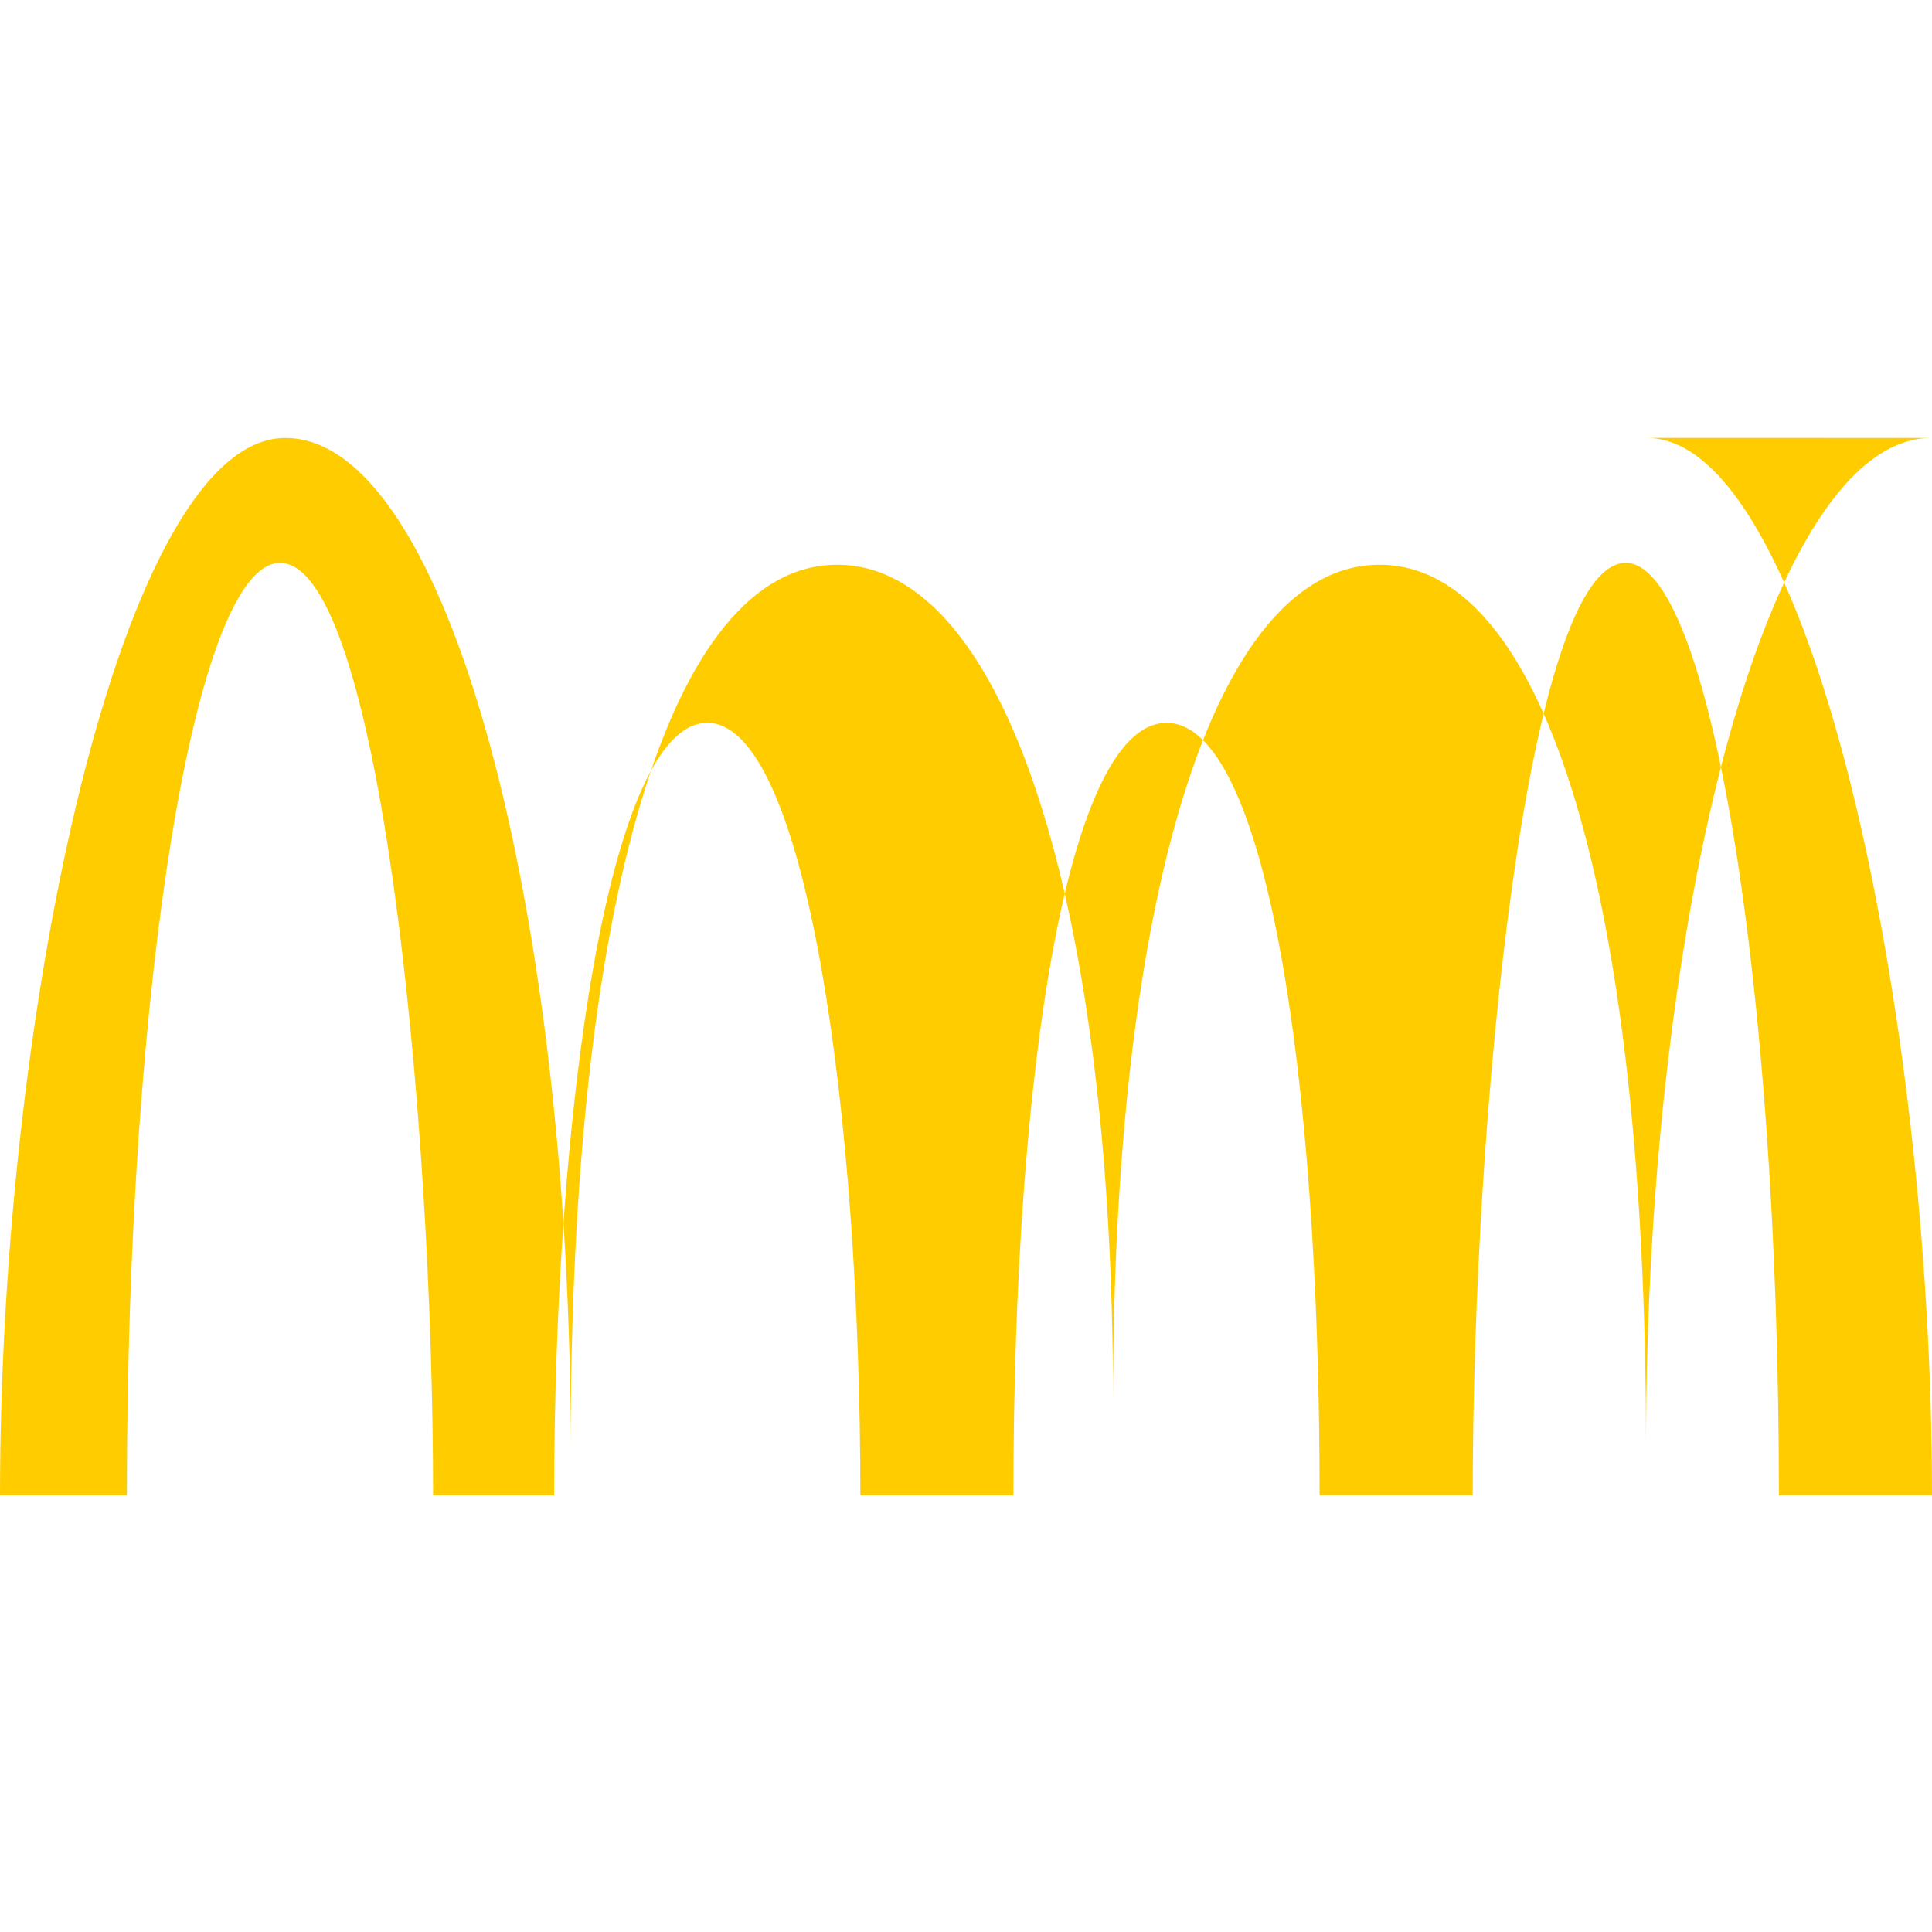 <?xml version="1.0" encoding="UTF-8"?>
<svg xmlns="http://www.w3.org/2000/svg" viewBox="0 0 48 48">
  <path d="M40.911 10.88c4.05 0 7.089 14.12 7.089 26.27h-3.804c0-12.81-1.733-23.165-3.804-23.165-2.45 0-3.803 13.62-3.803 23.165h-3.804c0-10.55-1.353-19.191-3.803-19.191s-3.804 8.64-3.804 19.192h-3.803c0-9.55-1.354-19.192-3.804-19.192-2.45 0-3.803 9.642-3.803 19.192H10.76c0-9.55-1.354-23.166-3.804-23.166-2.088 0-3.804 10.355-3.804 23.166H0c0-12.15 3.039-26.27 7.089-26.27 4.05 0 7.089 11.785 7.089 25.08 0-13.51 2.449-21.93 6.621-21.93 4.172 0 6.854 8.42 6.854 20.78 0-12.36 2.45-20.78 6.621-20.78 4.172 0 6.621 8.42 6.621 21.93 0-13.295 3.04-25.08 7.09-25.08z" fill="#FFCC00"/>
</svg>
